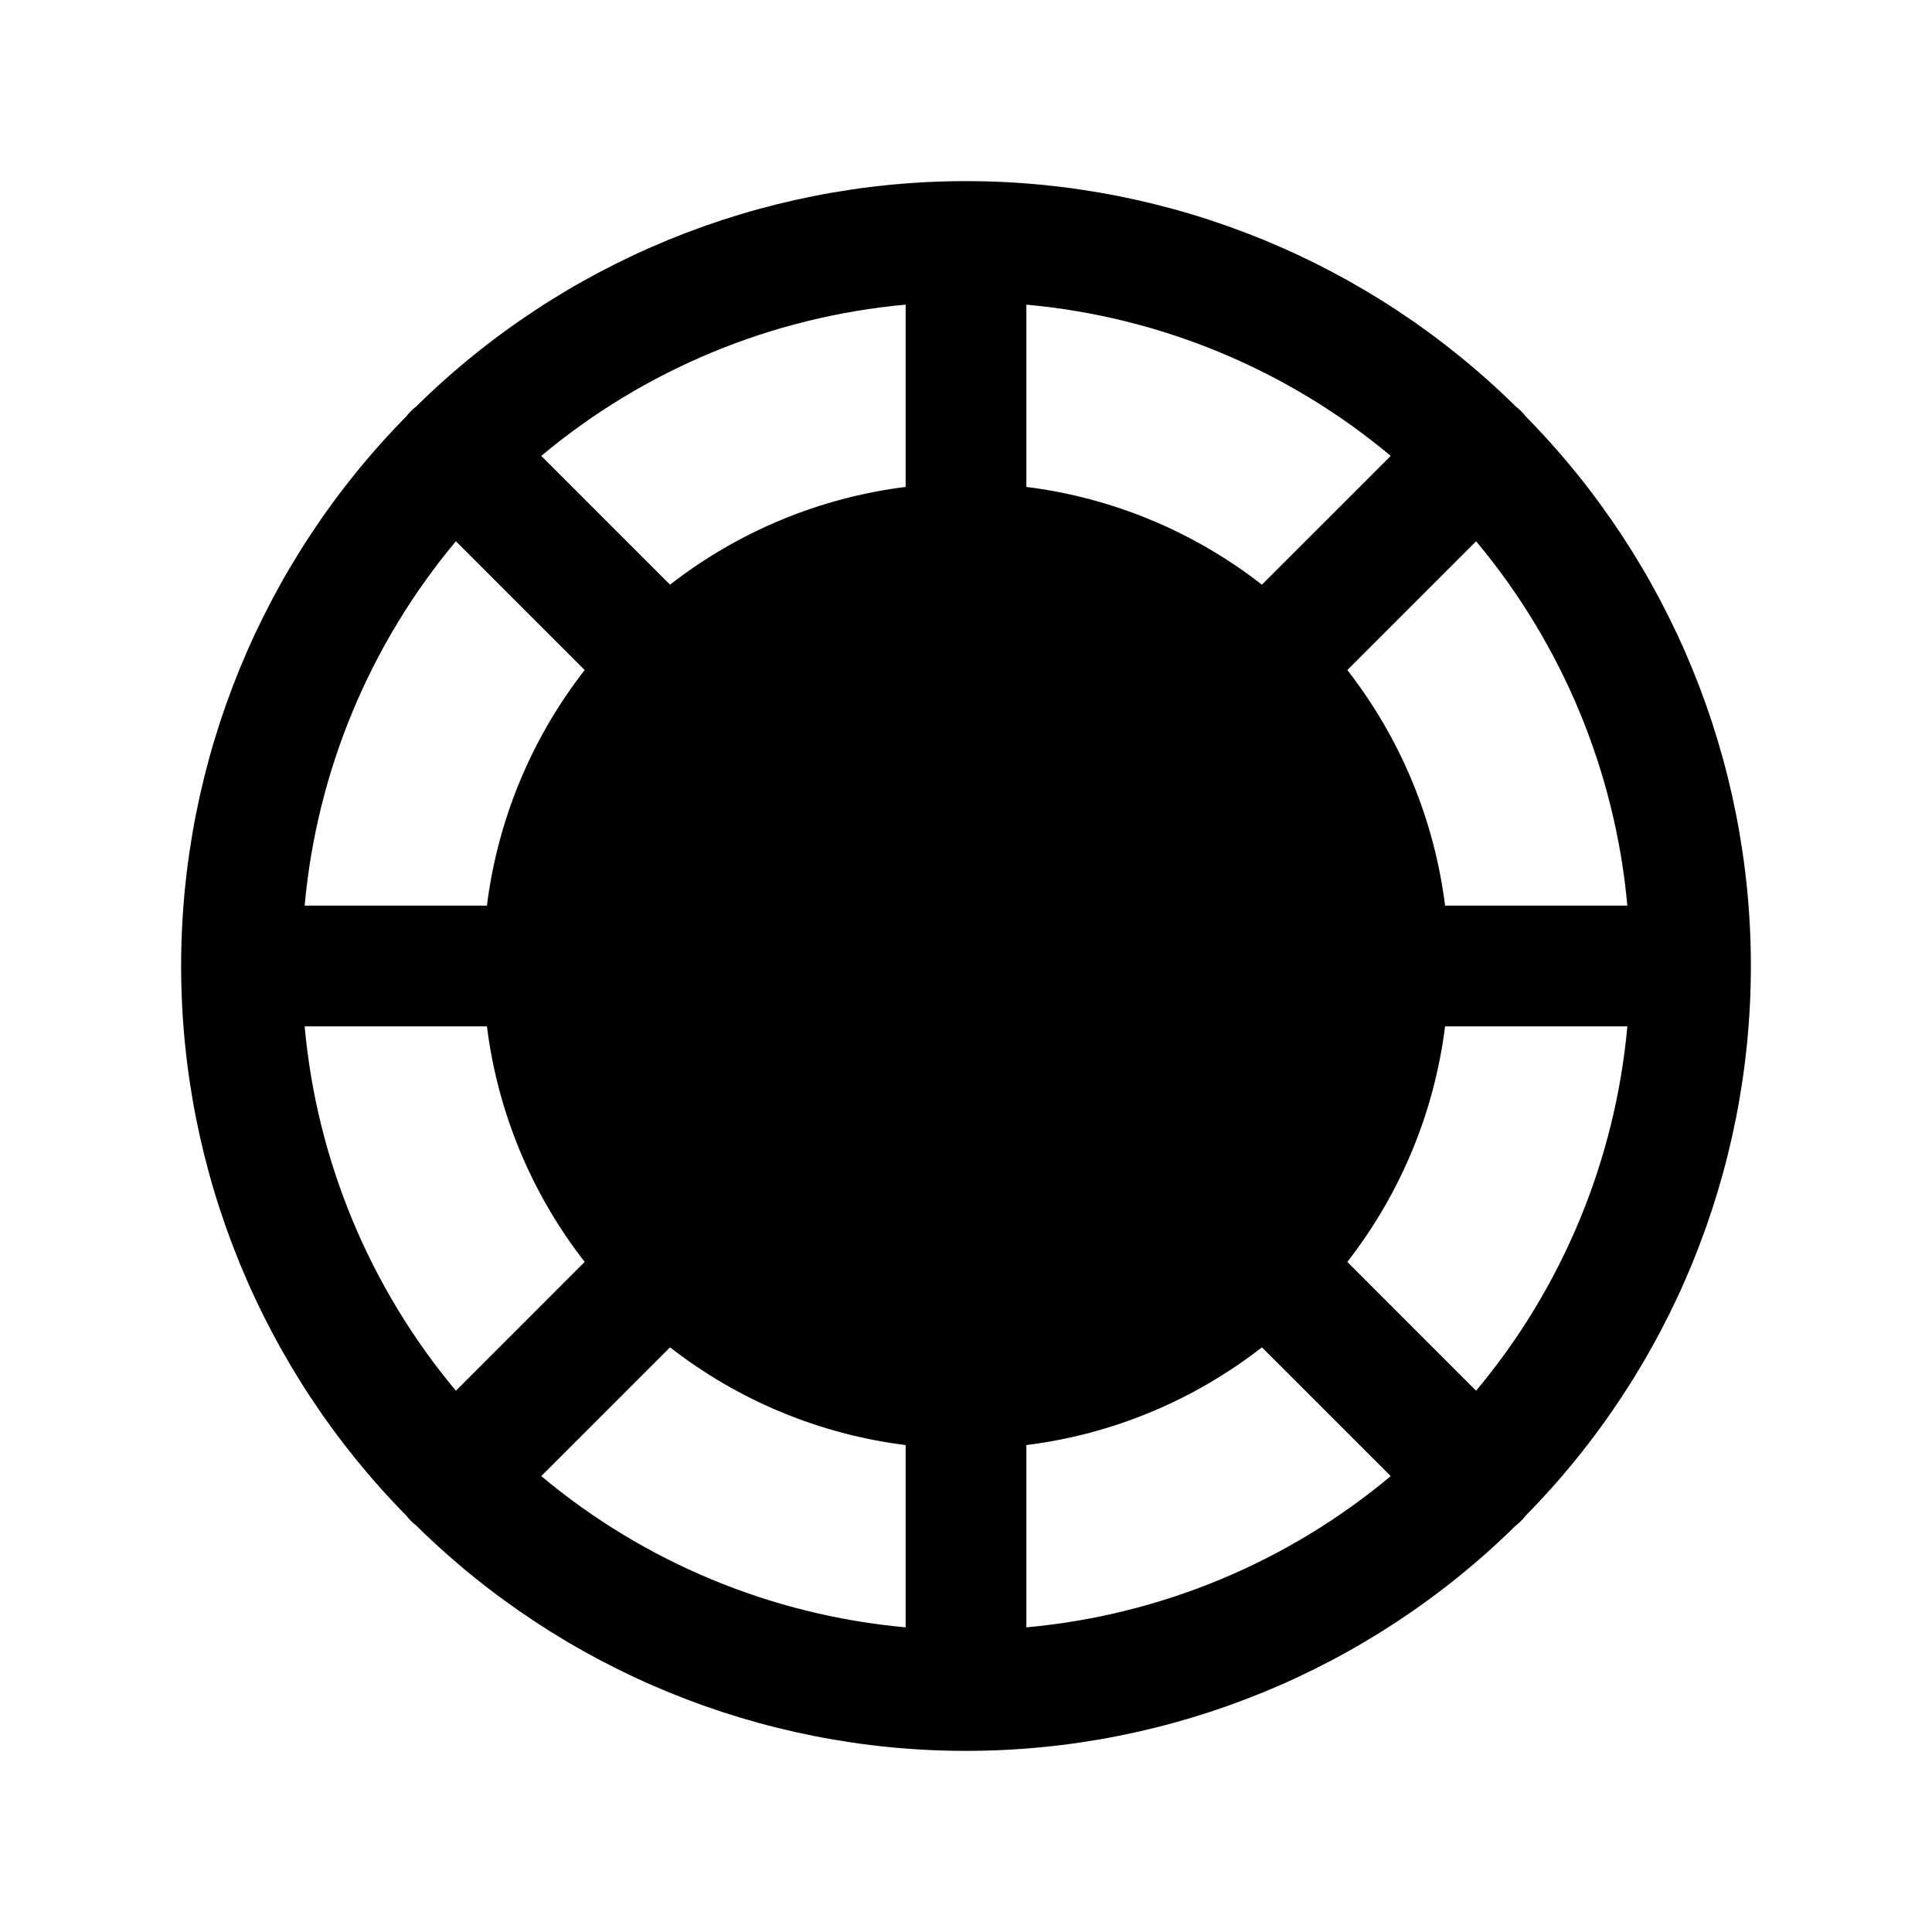 <svg   viewBox="0 0 32 32" fill="none" xmlns="http://www.w3.org/2000/svg">
<path d="M25.27 25.104C27.66 22.677 29 19.407 29 16C29 12.593 27.66 9.323 25.27 6.896C25.222 6.834 25.166 6.778 25.104 6.73C22.677 4.34 19.407 3 16 3C12.593 3 9.323 4.34 6.896 6.73C6.834 6.778 6.778 6.834 6.73 6.896C4.34 9.323 3 12.593 3 16C3 19.407 4.34 22.677 6.73 25.104C6.778 25.166 6.834 25.222 6.896 25.27C9.323 27.66 12.593 29 16 29C19.407 29 22.677 27.66 25.104 25.27C25.166 25.222 25.222 25.166 25.27 25.104V25.104ZM5.046 17H8.065C8.243 18.423 8.803 19.771 9.684 20.901L7.551 23.035C6.121 21.325 5.247 19.22 5.046 17V17ZM7.551 8.965L9.684 11.098C8.803 12.229 8.243 13.577 8.065 15H5.046C5.247 12.78 6.121 10.675 7.551 8.965V8.965ZM26.954 15H23.935C23.757 13.577 23.197 12.229 22.316 11.098L24.449 8.965C25.879 10.675 26.753 12.78 26.954 15V15ZM20.901 9.684C19.771 8.803 18.423 8.243 17 8.065V5.046C19.22 5.247 21.325 6.121 23.035 7.551L20.901 9.684ZM15 8.065C13.577 8.243 12.229 8.803 11.098 9.684L8.965 7.551C10.675 6.121 12.78 5.247 15 5.046V8.065ZM11.098 22.316C12.229 23.197 13.577 23.757 15 23.935V26.954C12.78 26.753 10.675 25.879 8.965 24.449L11.098 22.316ZM17 23.935C18.423 23.757 19.771 23.197 20.901 22.316L23.035 24.449C21.325 25.879 19.22 26.753 17 26.954V23.935ZM22.316 20.901C23.197 19.771 23.757 18.423 23.935 17H26.954C26.753 19.22 25.879 21.325 24.449 23.035L22.316 20.901Z" fill="black"/>
</svg>
